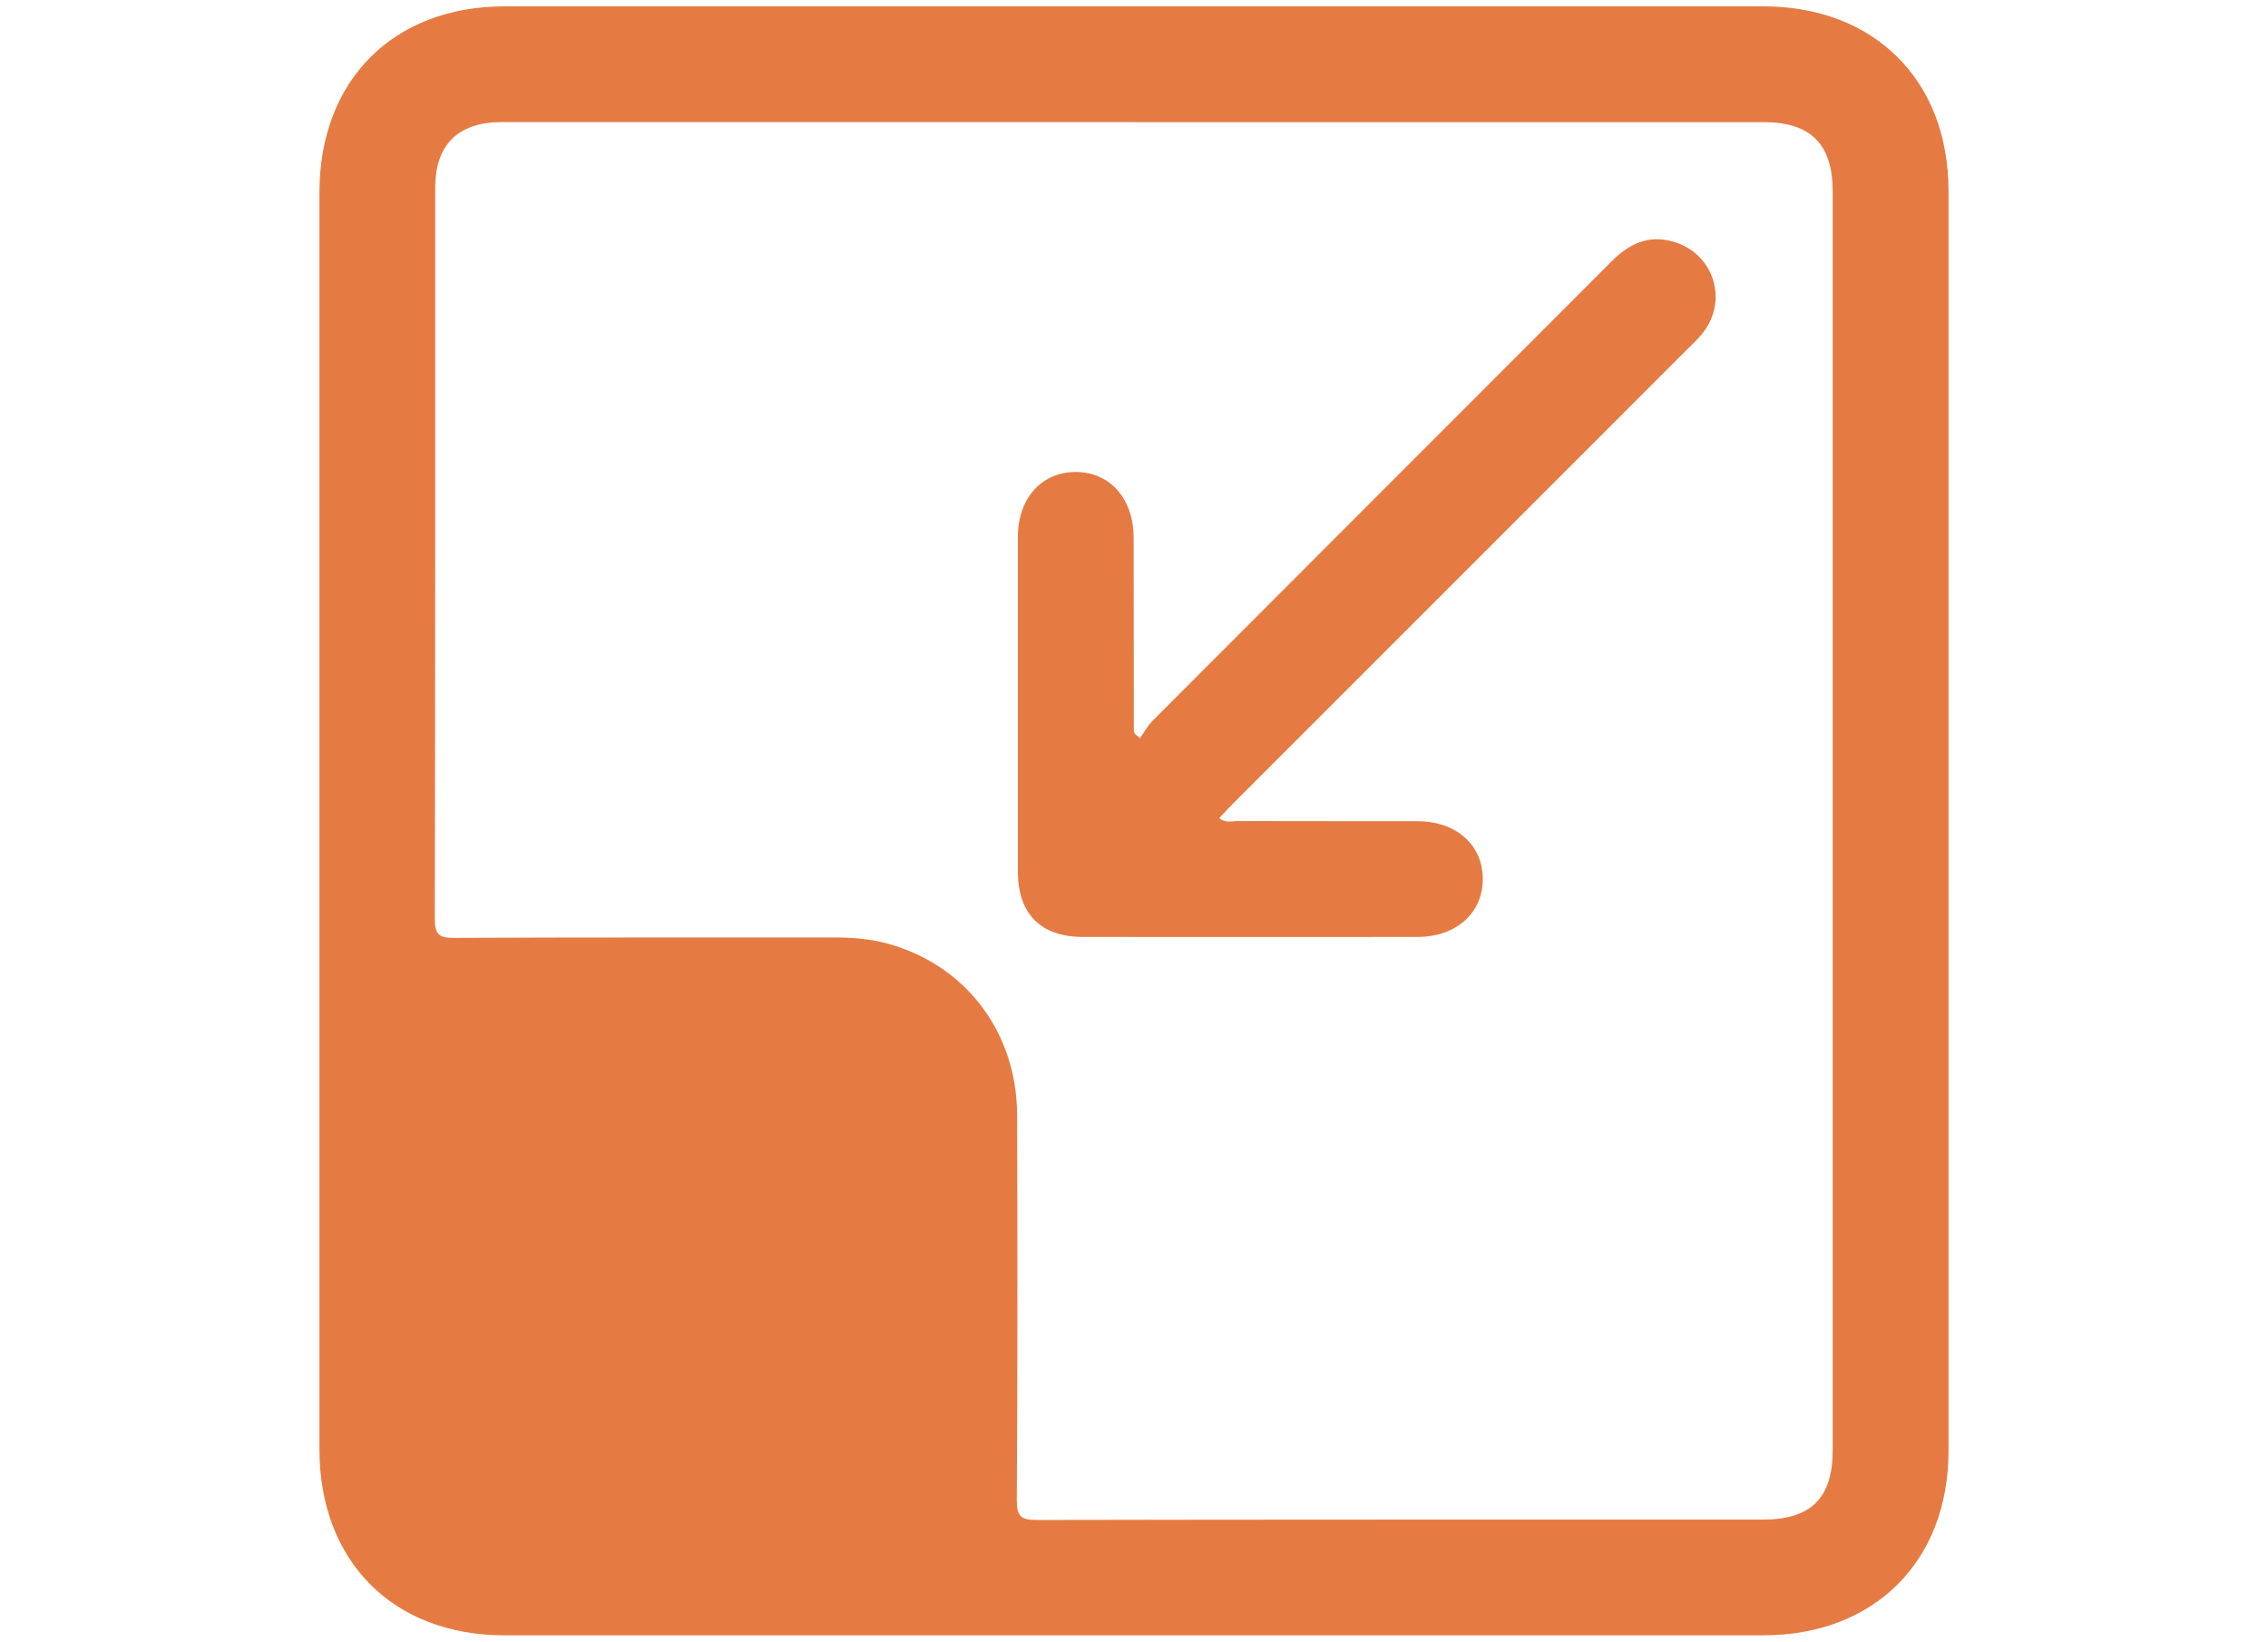 <svg width="105" height="76" viewBox="0 0 105 76" fill="none" xmlns="http://www.w3.org/2000/svg">
<g clip-path="url(#clip0_775_7395)">
<path d="M14.789 37.961C14.789 28.277 14.789 18.595 14.789 8.911C14.789 3.725 18.202 0.294 23.366 0.294C42.788 0.294 62.21 0.294 81.634 0.294C86.767 0.294 90.207 3.714 90.209 8.826C90.211 28.277 90.211 47.726 90.209 67.177C90.209 72.289 86.767 75.709 81.632 75.712C62.21 75.712 42.788 75.712 23.364 75.712C18.198 75.712 14.789 72.285 14.789 67.094C14.789 57.383 14.789 47.672 14.789 37.961ZM52.535 5.653C42.768 5.653 33.001 5.653 23.231 5.653C21.208 5.653 20.149 6.697 20.149 8.695C20.149 19.979 20.155 31.263 20.131 42.544C20.131 43.246 20.311 43.426 21.01 43.422C26.876 43.393 32.742 43.408 38.61 43.402C39.427 43.402 40.237 43.46 41.026 43.669C44.665 44.63 47.074 47.758 47.088 51.607C47.108 57.559 47.11 63.508 47.074 69.459C47.07 70.224 47.288 70.372 48.008 70.37C59.206 70.348 70.407 70.354 81.605 70.354C83.848 70.354 84.847 69.36 84.847 67.128C84.847 47.706 84.847 28.282 84.847 8.86C84.847 6.679 83.83 5.656 81.668 5.656C71.957 5.656 62.246 5.656 52.533 5.656L52.535 5.653Z" fill="#E57B42"/>
<path d="M52.781 34.173C52.974 33.901 53.134 33.593 53.368 33.361C60.447 26.269 67.534 19.189 74.613 12.099C75.4 11.309 76.28 10.868 77.409 11.172C79.34 11.691 80.058 13.915 78.798 15.46C78.586 15.721 78.337 15.951 78.098 16.189C71.094 23.196 64.087 30.2 57.083 37.206C56.871 37.418 56.669 37.641 56.446 37.875C56.732 38.115 57.022 38.012 57.283 38.012C60.062 38.021 62.841 38.014 65.62 38.019C67.415 38.021 68.646 39.114 68.648 40.694C68.648 42.273 67.417 43.376 65.626 43.378C60.462 43.383 55.299 43.383 50.135 43.378C48.184 43.378 47.124 42.309 47.124 40.347C47.12 35.184 47.12 30.02 47.124 24.856C47.124 23.065 48.234 21.839 49.822 21.852C51.402 21.864 52.48 23.095 52.484 24.897C52.491 27.871 52.489 30.846 52.493 33.82C52.493 33.872 52.522 33.924 52.538 33.975C52.619 34.041 52.7 34.108 52.781 34.173Z" fill="#E57B42"/>
</g>
<defs>
<clipPath id="clip0_775_7395">
<rect width="75.42" height="75.42" fill="white" transform="translate(14.789 0.29)"/>
</clipPath>
</defs>
</svg>
